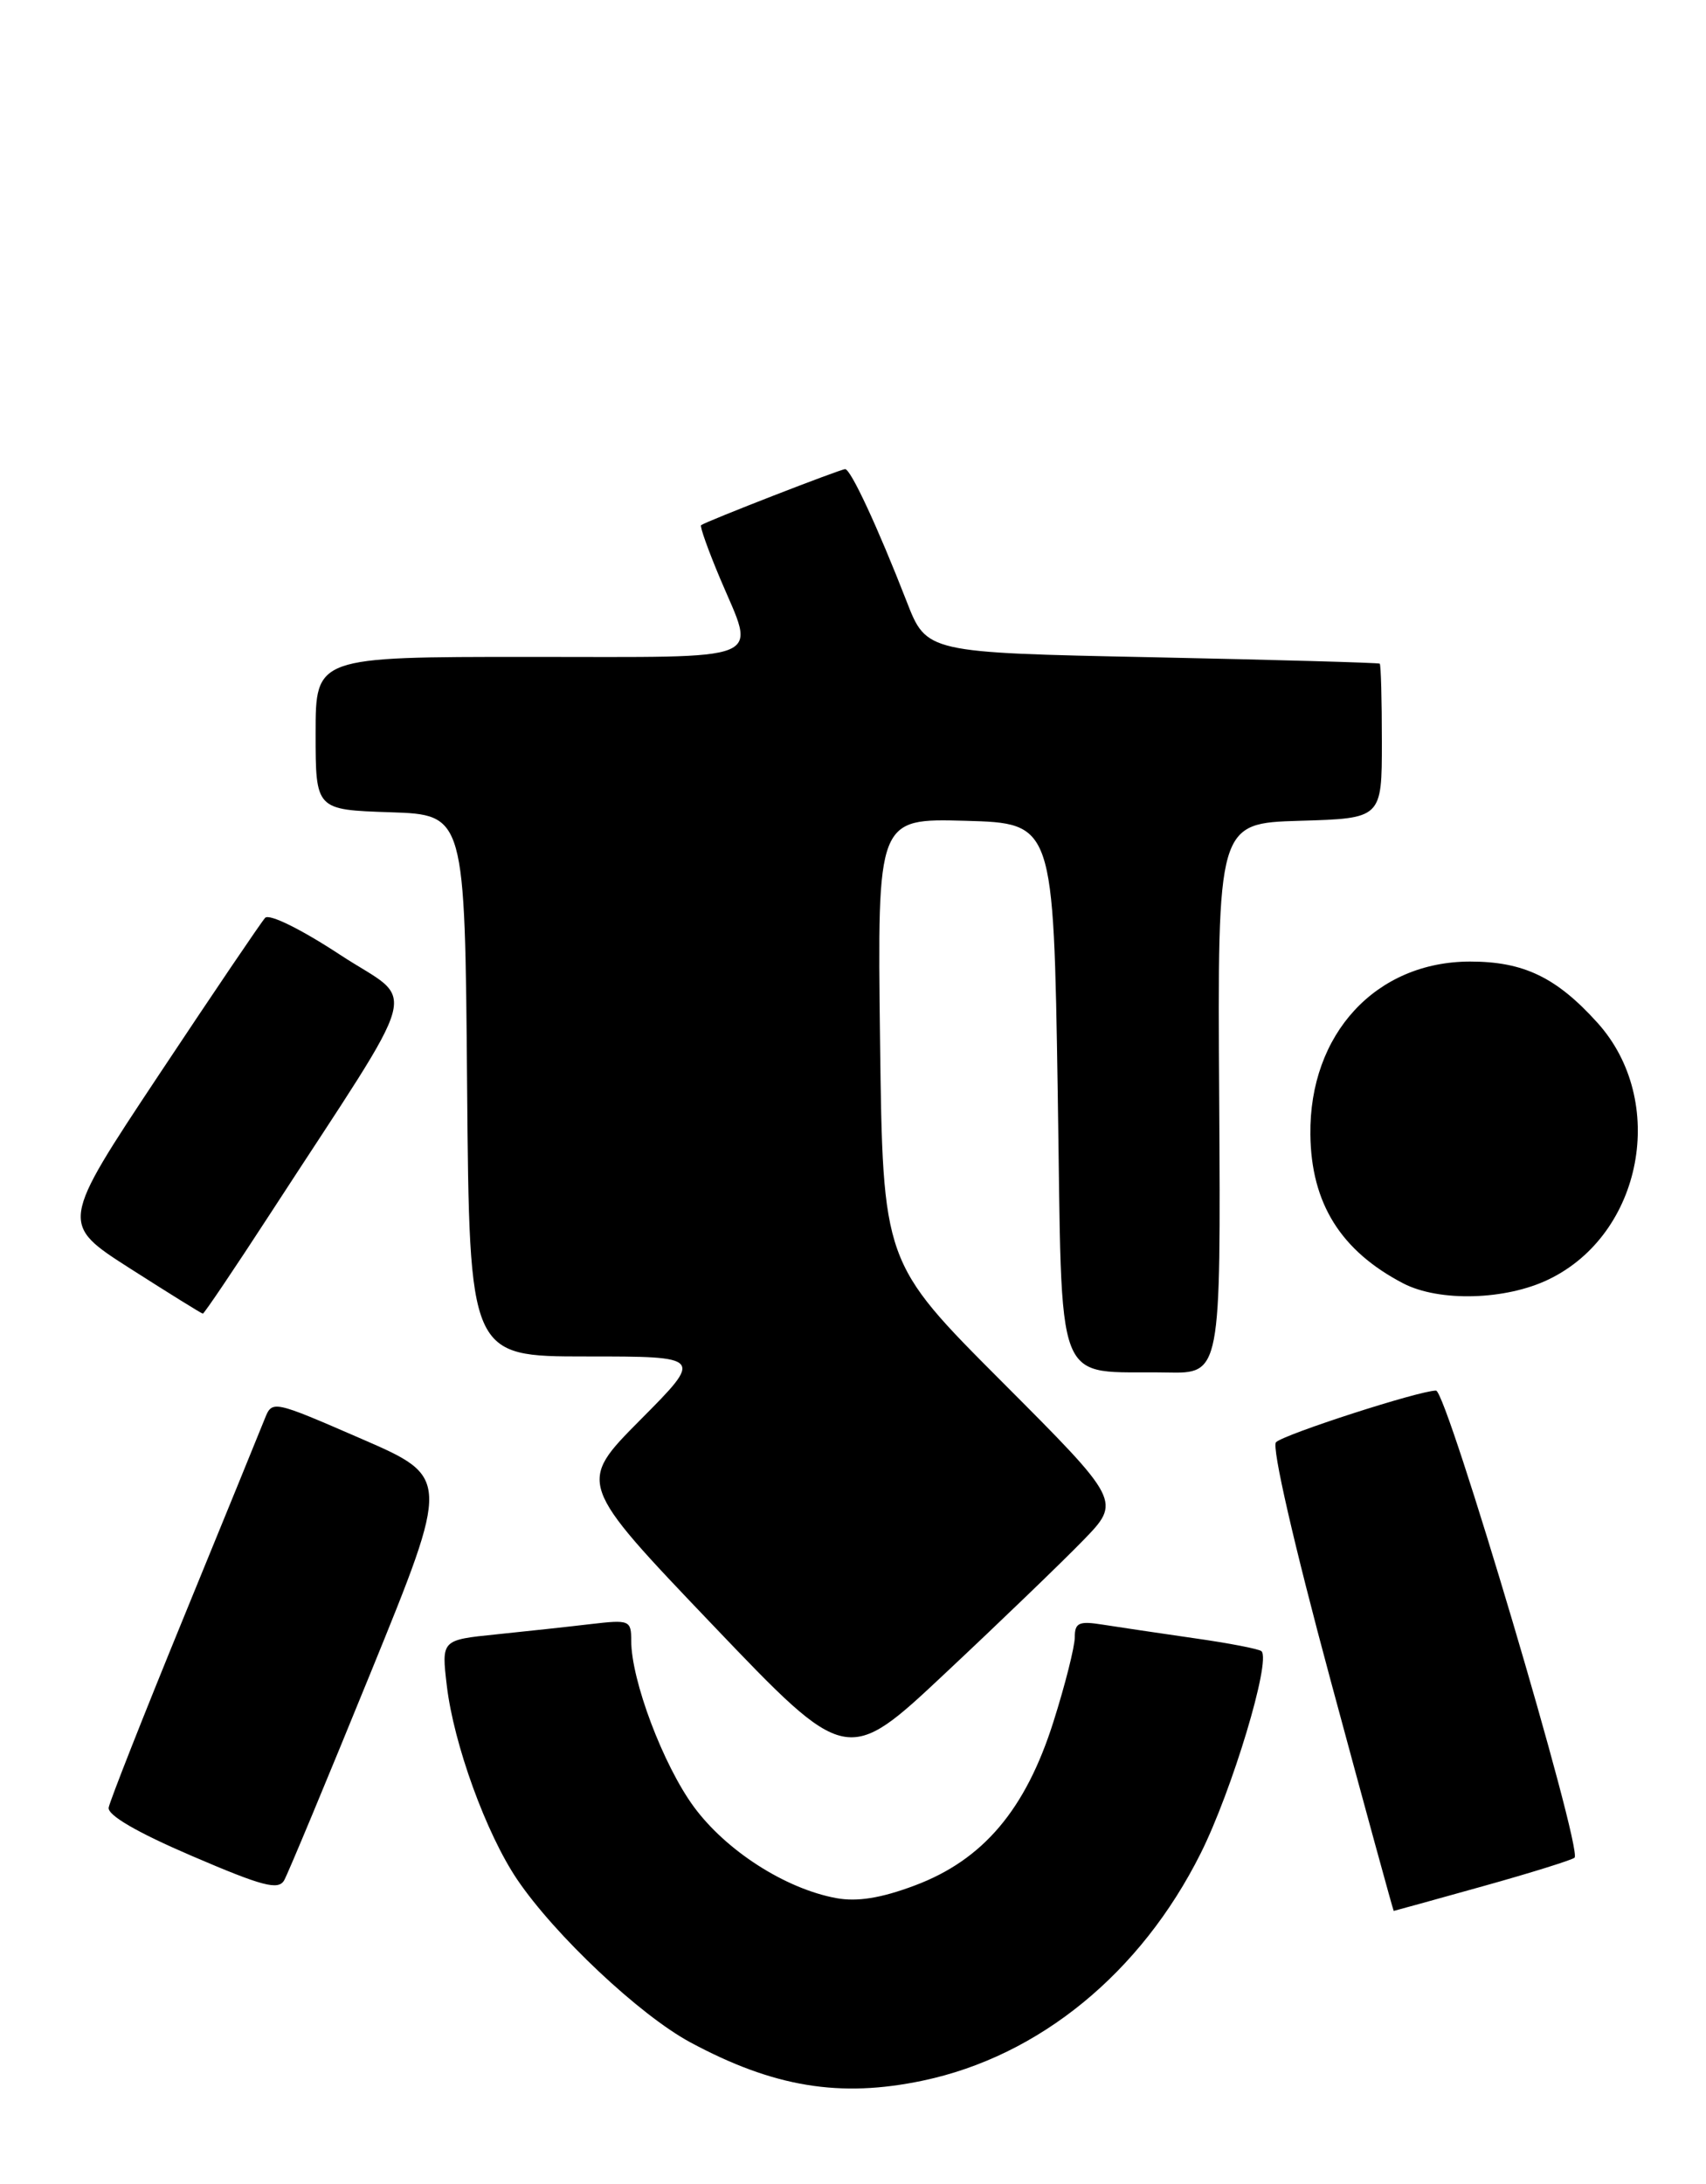 <?xml version="1.0" encoding="UTF-8" standalone="no"?>
<!DOCTYPE svg PUBLIC "-//W3C//DTD SVG 1.1//EN" "http://www.w3.org/Graphics/SVG/1.1/DTD/svg11.dtd" >
<svg xmlns="http://www.w3.org/2000/svg" xmlns:xlink="http://www.w3.org/1999/xlink" version="1.1" viewBox="0 0 200 256">
 <g >
 <path fill="currentColor"
d=" M 108.20 243.88 C 121.83 241.01 133.73 231.28 140.75 217.26 C 144.44 209.89 149.02 194.68 147.89 193.55 C 147.63 193.29 144.06 192.60 139.96 192.02 C 135.86 191.43 131.04 190.71 129.25 190.43 C 126.50 189.99 126.00 190.21 126.00 191.90 C 126.00 193.00 124.88 197.46 123.50 201.81 C 120.24 212.12 115.25 218.01 107.24 221.01 C 103.27 222.50 100.49 222.94 98.03 222.49 C 92.05 221.38 85.12 216.93 81.33 211.77 C 77.74 206.87 74.00 196.96 74.00 192.32 C 74.00 189.92 73.80 189.84 69.25 190.37 C 66.64 190.68 61.63 191.22 58.13 191.58 C 51.75 192.23 51.75 192.23 52.38 197.58 C 53.19 204.44 56.98 214.89 60.62 220.29 C 65.04 226.83 75.00 236.20 80.92 239.39 C 90.69 244.65 98.47 245.93 108.20 243.88 Z  M 173.80 221.11 C 179.47 219.53 184.32 218.01 184.59 217.75 C 185.56 216.77 169.61 163.00 168.35 163.00 C 166.39 163.00 150.60 168.10 149.59 169.05 C 149.06 169.56 151.68 181.00 155.99 196.96 C 160.00 211.83 163.34 224.00 163.39 223.99 C 163.45 223.99 168.14 222.69 173.80 221.11 Z  M 43.46 196.05 C 52.78 173.17 52.78 173.17 42.34 168.64 C 31.96 164.13 31.91 164.12 31.04 166.30 C 30.56 167.51 26.30 177.95 21.57 189.50 C 16.84 201.04 12.87 211.12 12.74 211.88 C 12.59 212.77 16.09 214.80 22.50 217.55 C 30.79 221.11 32.64 221.60 33.32 220.39 C 33.77 219.59 38.33 208.64 43.46 196.05 Z  M 126.97 180.57 C 131.44 175.97 131.44 175.97 117.47 161.97 C 103.50 147.98 103.50 147.98 103.17 121.95 C 102.85 95.93 102.85 95.93 113.17 96.21 C 123.50 96.50 123.50 96.50 124.00 127.99 C 124.57 163.81 123.33 160.63 136.81 160.88 C 143.12 161.00 143.12 161.00 142.93 128.75 C 142.73 96.50 142.73 96.50 152.37 96.21 C 162.00 95.93 162.00 95.93 162.00 86.96 C 162.00 82.03 161.89 77.91 161.75 77.79 C 161.61 77.68 149.60 77.34 135.06 77.04 C 108.62 76.50 108.62 76.50 106.29 70.50 C 102.88 61.75 99.74 55.00 99.08 54.99 C 98.53 54.99 82.83 61.09 82.19 61.56 C 82.02 61.68 83.03 64.52 84.44 67.86 C 88.61 77.76 90.46 77.00 62.00 77.00 C 37.00 77.00 37.00 77.00 37.00 85.96 C 37.00 94.92 37.00 94.92 45.75 95.21 C 54.50 95.50 54.50 95.50 54.76 127.25 C 55.03 159.00 55.03 159.00 68.74 159.00 C 82.45 159.00 82.45 159.00 75.07 166.43 C 67.69 173.86 67.69 173.86 83.49 190.41 C 99.29 206.96 99.29 206.96 110.89 196.06 C 117.28 190.07 124.51 183.10 126.97 180.57 Z  M 31.69 142.25 C 49.91 114.21 48.92 117.86 39.89 111.93 C 35.29 108.91 31.56 107.07 31.08 107.59 C 30.62 108.09 25.02 116.36 18.64 125.97 C 7.04 143.44 7.04 143.44 15.27 148.70 C 19.80 151.59 23.62 153.97 23.78 153.98 C 23.93 153.99 27.49 148.71 31.69 142.25 Z  M 181.57 149.96 C 192.58 144.64 195.53 129.03 187.27 119.88 C 182.47 114.56 178.62 112.71 172.36 112.71 C 161.31 112.71 153.47 121.19 153.62 133.00 C 153.71 141.06 157.19 146.62 164.50 150.43 C 168.72 152.62 176.52 152.41 181.57 149.96 Z "/>
</g>
</svg>